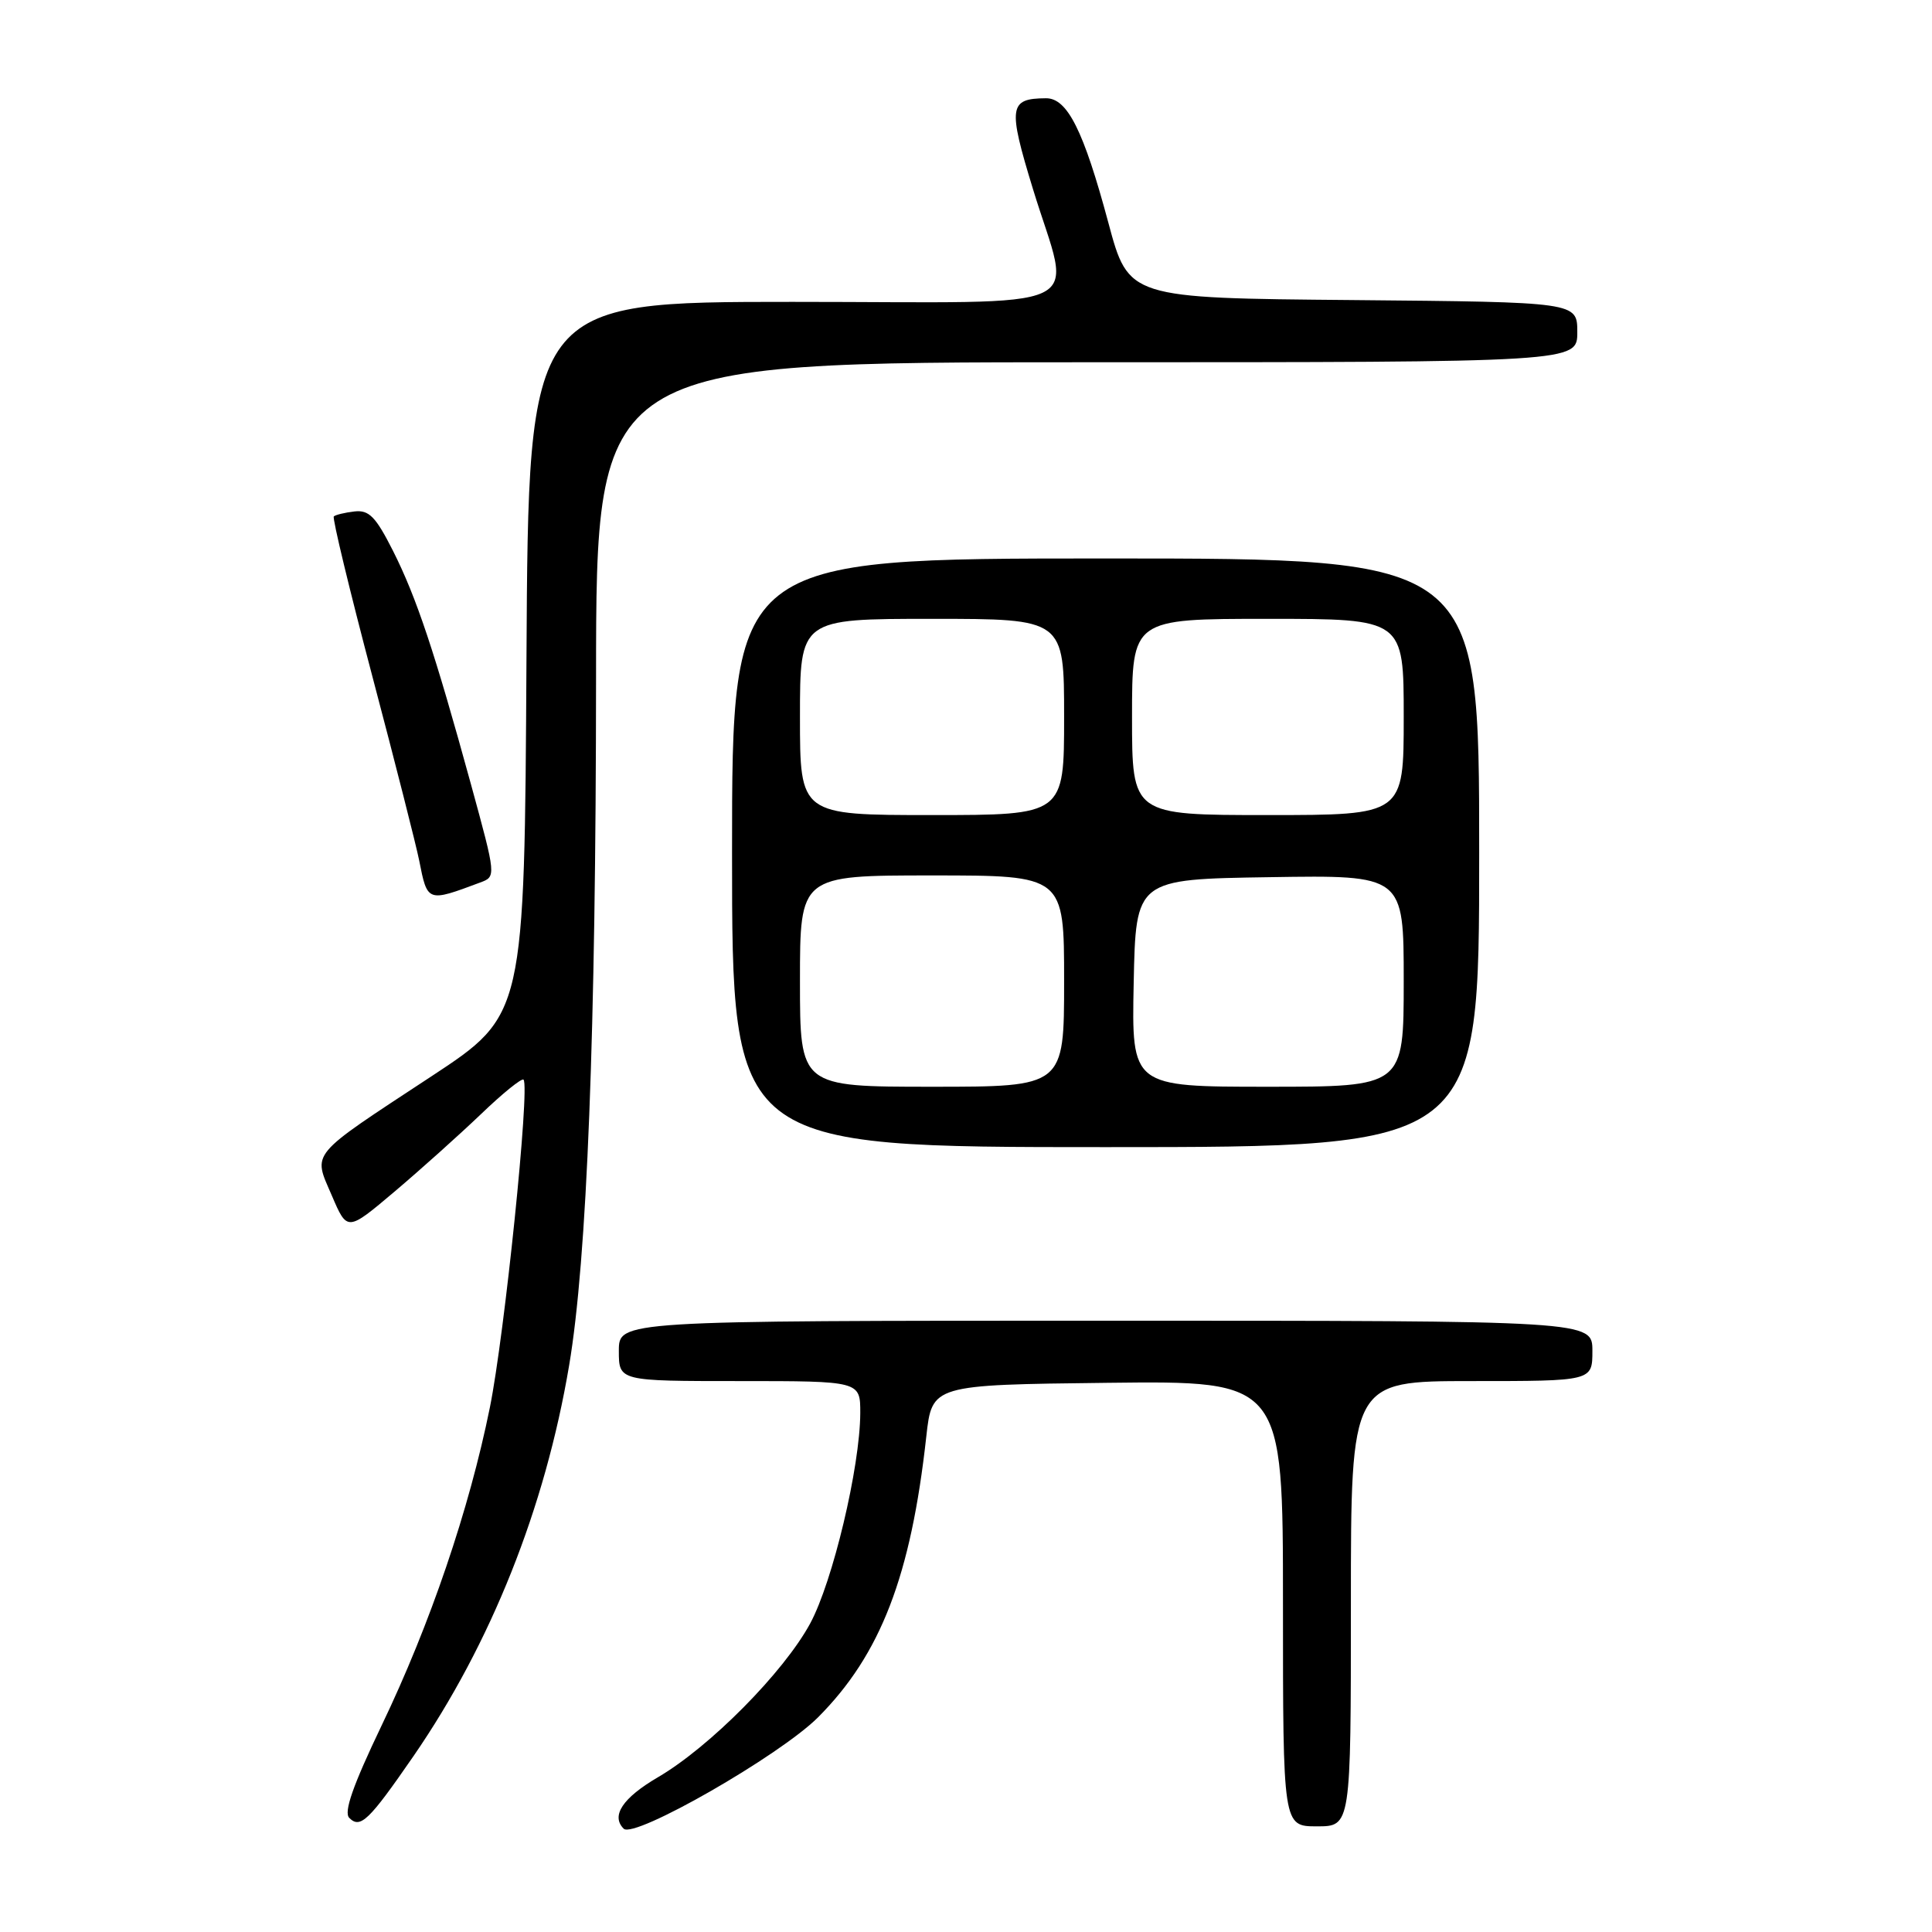 <?xml version="1.0" encoding="UTF-8" standalone="no"?>
<!DOCTYPE svg PUBLIC "-//W3C//DTD SVG 1.1//EN" "http://www.w3.org/Graphics/SVG/1.1/DTD/svg11.dtd" >
<svg xmlns="http://www.w3.org/2000/svg" xmlns:xlink="http://www.w3.org/1999/xlink" version="1.1" viewBox="0 0 256 256">
 <g >
 <path fill="currentColor"
d=" M 108.40 227.55 C 116.69 219.23 120.70 208.83 122.74 190.34 C 123.50 183.50 123.50 183.50 146.75 183.23 C 170.00 182.96 170.00 182.96 170.00 212.48 C 170.00 242.00 170.00 242.00 174.50 242.00 C 179.00 242.00 179.00 242.00 179.00 212.50 C 179.00 183.00 179.00 183.00 195.00 183.00 C 211.00 183.00 211.00 183.00 211.00 179.00 C 211.00 175.00 211.00 175.00 146.50 175.00 C 82.00 175.00 82.00 175.00 82.00 179.00 C 82.00 183.00 82.00 183.00 98.00 183.00 C 114.00 183.00 114.00 183.00 113.99 187.25 C 113.96 194.39 110.34 209.61 107.34 215.14 C 103.84 221.59 94.04 231.49 87.17 235.50 C 82.51 238.23 80.93 240.60 82.64 242.31 C 84.02 243.69 103.32 232.63 108.40 227.55 Z  M 54.78 232.71 C 65.05 217.81 72.23 199.80 75.41 180.94 C 77.79 166.88 78.96 136.86 78.98 89.75 C 79.00 48.00 79.00 48.00 144.00 48.00 C 209.00 48.00 209.00 48.00 209.00 44.01 C 209.00 40.03 209.00 40.03 179.27 39.76 C 149.54 39.50 149.54 39.50 146.86 29.50 C 143.58 17.29 141.43 12.99 138.59 13.02 C 133.69 13.05 133.53 14.13 136.87 25.04 C 141.98 41.77 145.74 40.00 105.01 40.00 C 70.02 40.00 70.02 40.00 69.76 87.25 C 69.50 134.50 69.50 134.50 57.18 142.61 C 40.77 153.40 41.46 152.58 43.97 158.42 C 46.01 163.19 46.01 163.19 52.26 157.91 C 55.69 155.01 60.85 150.38 63.73 147.63 C 66.60 144.87 69.14 142.82 69.37 143.06 C 70.24 143.96 66.86 176.86 64.91 186.50 C 62.17 200.03 57.00 215.23 50.56 228.65 C 46.76 236.59 45.52 240.12 46.28 240.88 C 47.75 242.35 48.87 241.27 54.78 232.71 Z  M 196.00 113.00 C 196.00 74.00 196.00 74.00 146.50 74.00 C 97.00 74.00 97.00 74.00 97.00 113.00 C 97.00 152.00 97.00 152.00 146.50 152.00 C 196.00 152.00 196.00 152.00 196.00 113.00 Z  M 63.62 116.94 C 65.75 116.15 65.75 116.15 62.42 103.98 C 57.58 86.35 55.20 79.20 52.08 73.00 C 49.78 68.45 48.90 67.55 46.96 67.77 C 45.68 67.92 44.45 68.22 44.23 68.43 C 44.02 68.65 46.32 78.20 49.35 89.66 C 52.38 101.12 55.16 112.08 55.54 114.00 C 56.64 119.57 56.61 119.56 63.62 116.94 Z  M 106.00 130.00 C 106.00 116.00 106.00 116.00 123.50 116.00 C 141.00 116.00 141.00 116.00 141.00 130.00 C 141.00 144.00 141.00 144.00 123.50 144.00 C 106.00 144.00 106.00 144.00 106.00 130.00 Z  M 150.22 130.25 C 150.50 116.50 150.50 116.50 168.25 116.23 C 186.00 115.95 186.00 115.95 186.00 129.98 C 186.00 144.00 186.00 144.00 167.97 144.00 C 149.94 144.00 149.94 144.00 150.22 130.25 Z  M 106.00 95.00 C 106.00 82.00 106.00 82.00 123.50 82.00 C 141.00 82.00 141.00 82.00 141.00 95.00 C 141.00 108.00 141.00 108.00 123.50 108.00 C 106.00 108.00 106.00 108.00 106.00 95.00 Z  M 150.00 95.00 C 150.00 82.00 150.00 82.00 168.00 82.00 C 186.00 82.00 186.00 82.00 186.00 95.00 C 186.00 108.00 186.00 108.00 168.00 108.00 C 150.00 108.00 150.00 108.00 150.00 95.00 Z "/>
</g>
</svg>